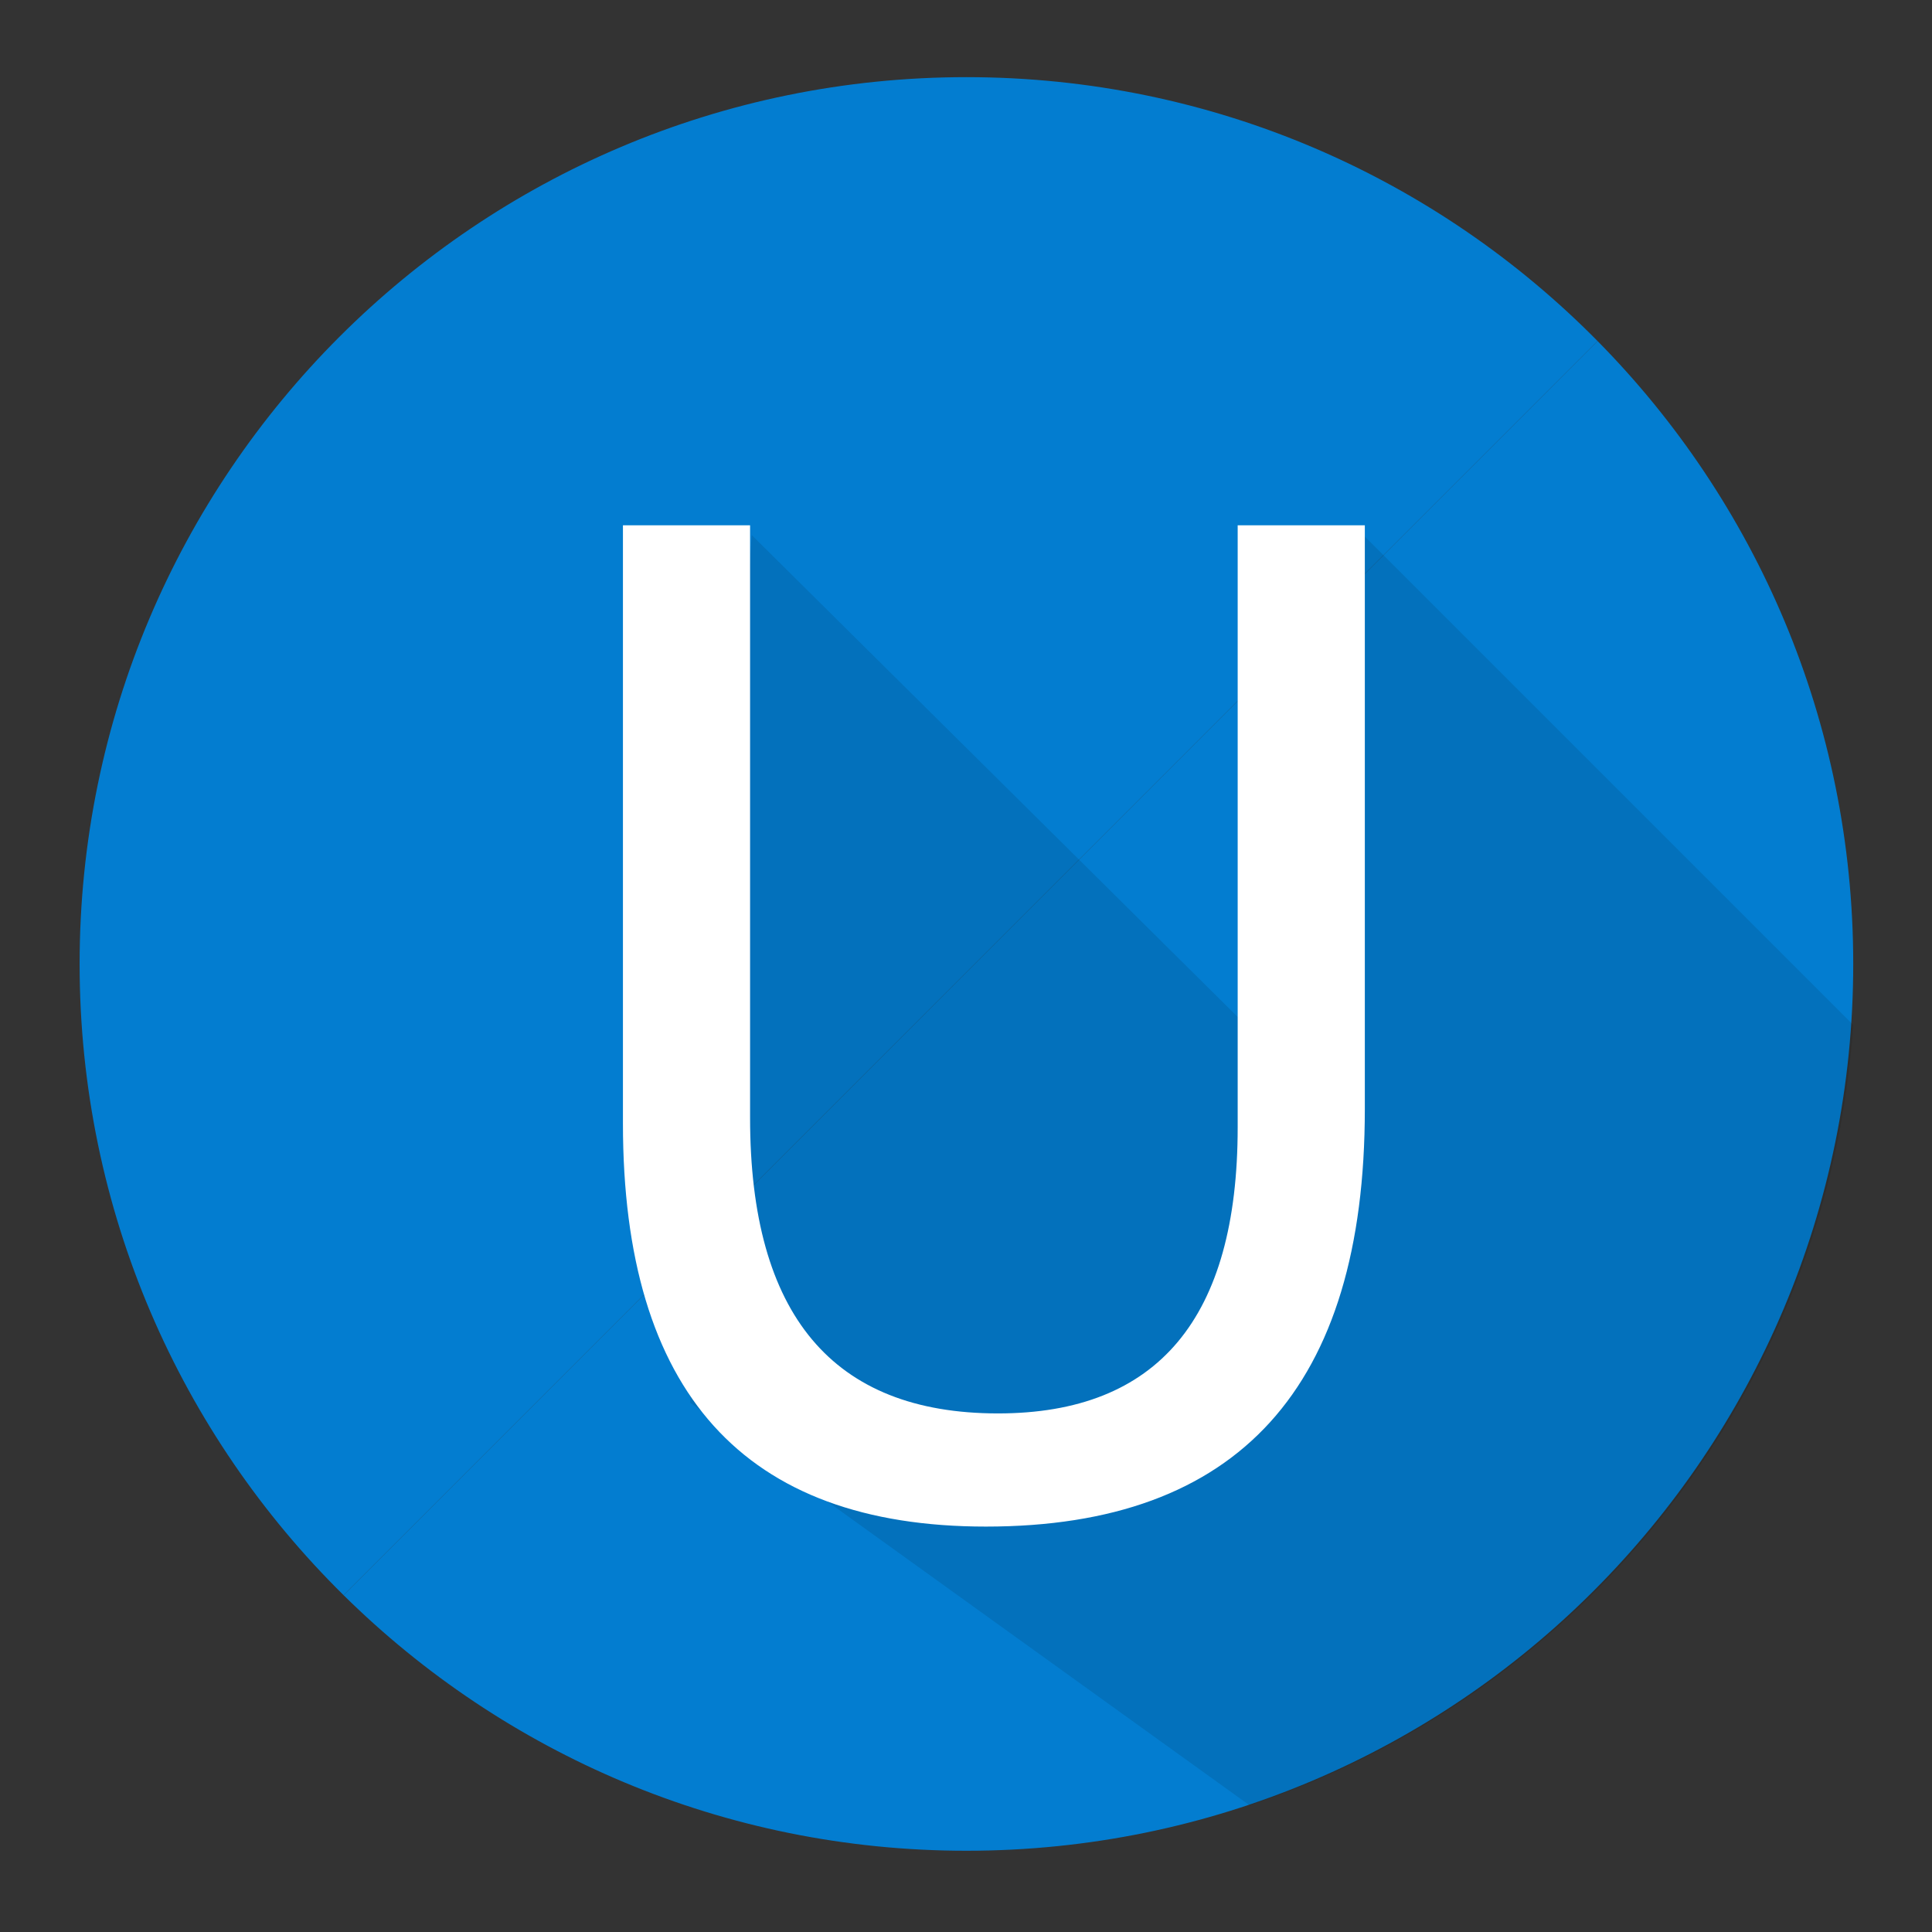 <?xml version="1.0" encoding="utf-8"?>
<!-- Generator: Adobe Illustrator 16.0.0, SVG Export Plug-In . SVG Version: 6.00 Build 0)  -->
<!DOCTYPE svg PUBLIC "-//W3C//DTD SVG 1.1//EN" "http://www.w3.org/Graphics/SVG/1.1/DTD/svg11.dtd">
<svg version="1.1" id="图层_3" xmlns="http://www.w3.org/2000/svg" xmlns:xlink="http://www.w3.org/1999/xlink" x="0px" y="0px"
	 width="192px" height="192px" viewBox="0 0 192 192" enable-background="new 0 0 192 192" xml:space="preserve">
<rect x="0" y="0" width="192" height="192" fill="#333333" stroke="none"/>
<g id="XMLID_1_">
	<g>
		<path fill="#037DD0" d="M158.765,33.893c15.709,15.912,25.407,37.776,25.407,61.902c0,48.674-39.455,88.131-88.129,88.131
			c-24.127,0-45.992-9.694-61.903-25.404L158.765,33.893z"/>
		<path fill="#037DD0" d="M96.043,7.667c24.545,0,46.747,10.034,62.722,26.226L34.14,158.522
			C17.948,142.546,7.912,120.344,7.912,95.795C7.912,47.124,47.368,7.667,96.043,7.667z"/>
	</g>
</g>
<g>
	<path opacity="0.1" enable-background="new    " d="M184.172,101.858l-48.684-48.683l-4.711,55.599l-56.07-55.599L68.583,139.4
		l55.594,40.007C157.329,168.34,181.707,138.107,184.172,101.858z"/>
	<g>
		<path fill="#FFFFFF" d="M135.635,110.201c0,27.674-12.552,41.509-37.653,41.509c-24.05,0-36.075-13.351-36.075-40.054V52.205
			h12.635v58.882c0,19.585,8.213,29.377,24.639,29.377c15.88,0,23.818-9.476,23.818-28.43V52.205h12.636V110.201L135.635,110.201z"
			/>
	</g>
</g>
</svg>
